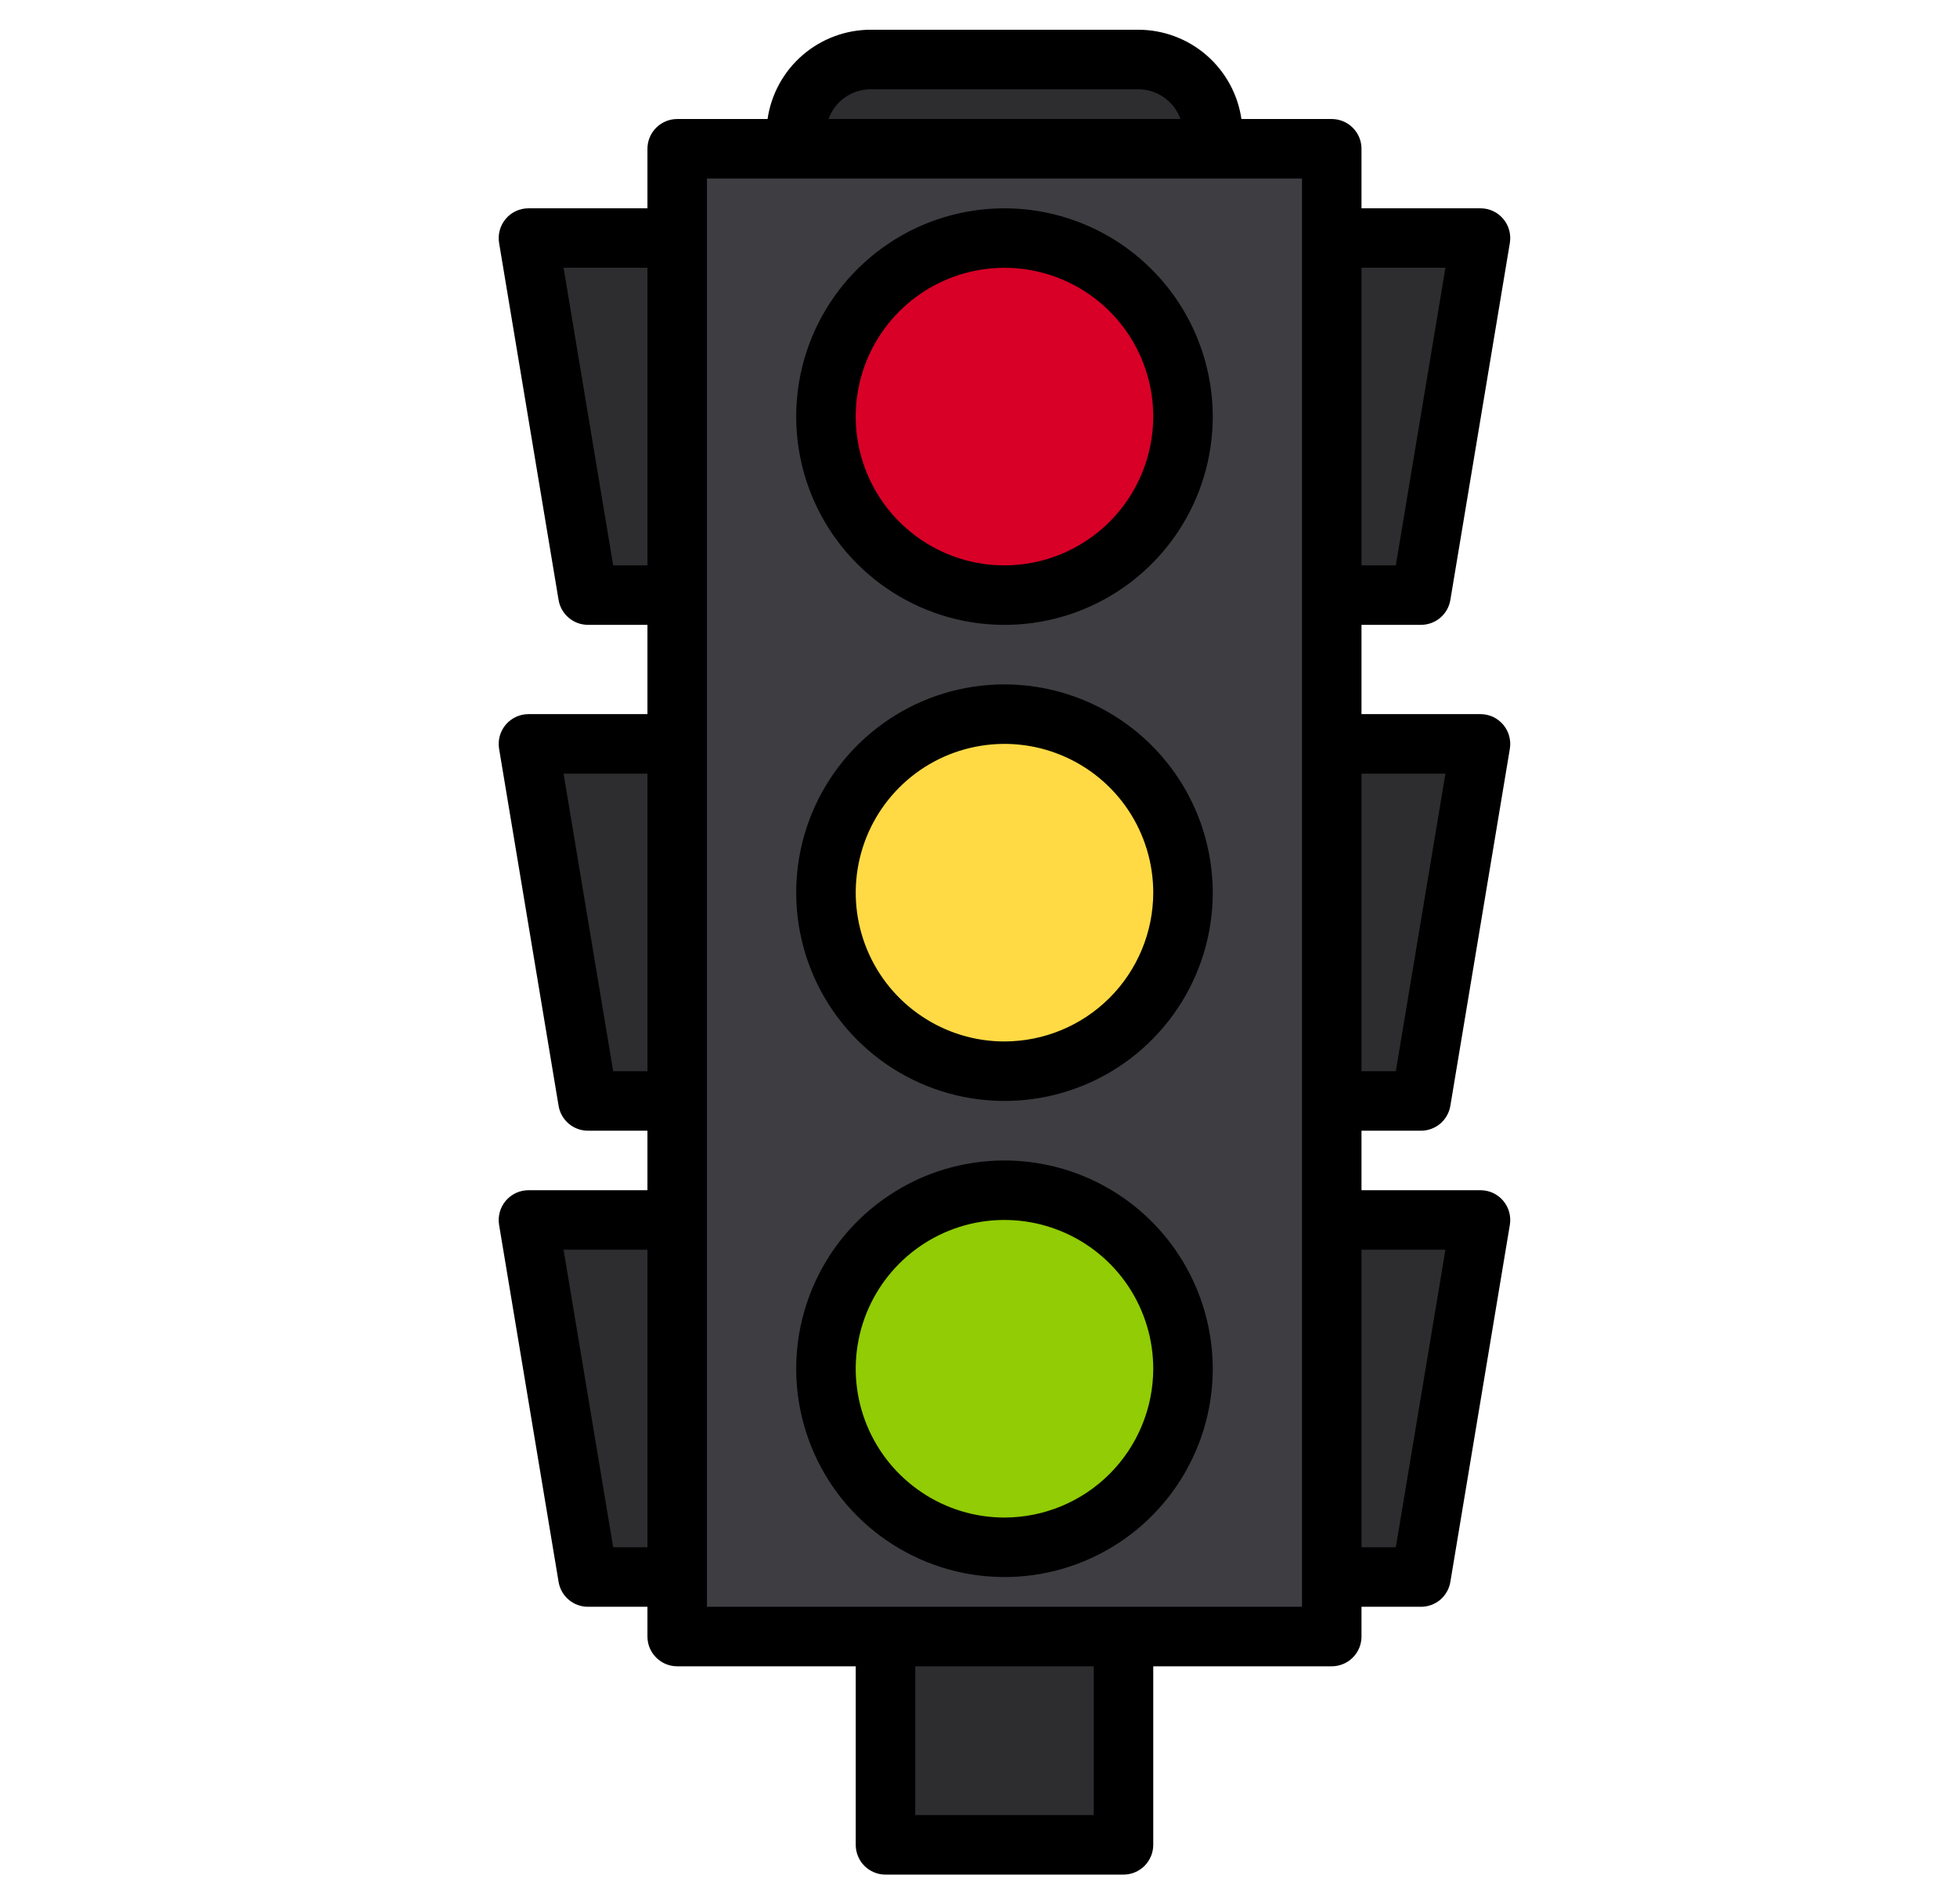 <svg width="37" height="36" viewBox="0 0 37 36" fill="none" xmlns="http://www.w3.org/2000/svg">
<path d="M12.804 2.812H25.179V30.938H12.804V2.812Z" fill="#3E3D42"/>
<path d="M18.991 20.25C20.855 20.25 22.366 18.739 22.366 16.875C22.366 15.011 20.855 13.5 18.991 13.5C17.127 13.5 15.616 15.011 15.616 16.875C15.616 18.739 17.127 20.25 18.991 20.25Z" fill="#FFDA44"/>
<path d="M18.991 11.25C20.855 11.25 22.366 9.739 22.366 7.875C22.366 6.011 20.855 4.5 18.991 4.5C17.127 4.5 15.616 6.011 15.616 7.875C15.616 9.739 17.127 11.25 18.991 11.25Z" fill="#D80027"/>
<path d="M18.991 29.25C20.855 29.25 22.366 27.739 22.366 25.875C22.366 24.011 20.855 22.5 18.991 22.5C17.127 22.5 15.616 24.011 15.616 25.875C15.616 27.739 17.127 29.25 18.991 29.25Z" fill="#91CC04"/>
<path d="M16.46 1.125H21.523C21.895 1.125 22.253 1.273 22.517 1.537C22.781 1.801 22.929 2.158 22.929 2.531V2.812H15.054V2.531C15.054 2.158 15.202 1.801 15.466 1.537C15.729 1.273 16.087 1.125 16.46 1.125ZM16.741 30.938H21.241V34.875H16.741V30.938ZM26.866 11.25H25.179V4.5H27.991L26.866 11.25ZM26.866 20.812H25.179V14.062H27.991L26.866 20.812ZM26.866 29.812H25.179V23.062H27.991L26.866 29.812ZM11.116 11.25H12.804V4.5H9.991L11.116 11.25ZM11.116 20.812H12.804V14.062H9.991L11.116 20.812ZM11.116 29.812H12.804V23.062H9.991L11.116 29.812Z" fill="#2D2D30"/>
<path d="M18.991 12.938C18.212 12.938 17.451 13.168 16.804 13.601C16.156 14.034 15.651 14.649 15.353 15.368C15.055 16.088 14.977 16.879 15.129 17.643C15.281 18.407 15.656 19.109 16.207 19.659C16.758 20.21 17.459 20.585 18.223 20.737C18.987 20.889 19.779 20.811 20.498 20.513C21.218 20.215 21.832 19.71 22.265 19.063C22.698 18.415 22.929 17.654 22.929 16.875C22.927 15.831 22.512 14.83 21.774 14.092C21.036 13.354 20.035 12.939 18.991 12.938ZM18.991 19.688C18.435 19.688 17.891 19.523 17.429 19.213C16.966 18.904 16.606 18.465 16.393 17.951C16.18 17.437 16.124 16.872 16.233 16.326C16.341 15.781 16.609 15.28 17.003 14.886C17.396 14.493 17.897 14.225 18.442 14.117C18.988 14.008 19.554 14.064 20.067 14.277C20.581 14.489 21.021 14.85 21.33 15.312C21.639 15.775 21.804 16.319 21.804 16.875C21.803 17.621 21.506 18.335 20.979 18.863C20.452 19.39 19.737 19.687 18.991 19.688ZM18.991 3.938C18.212 3.938 17.451 4.168 16.804 4.601C16.156 5.034 15.651 5.649 15.353 6.368C15.055 7.088 14.977 7.879 15.129 8.643C15.281 9.407 15.656 10.109 16.207 10.659C16.758 11.21 17.459 11.585 18.223 11.737C18.987 11.889 19.779 11.811 20.498 11.513C21.218 11.215 21.832 10.71 22.265 10.063C22.698 9.415 22.929 8.654 22.929 7.875C22.927 6.831 22.512 5.83 21.774 5.092C21.036 4.354 20.035 3.939 18.991 3.938ZM18.991 10.688C18.435 10.688 17.891 10.523 17.429 10.213C16.966 9.904 16.606 9.465 16.393 8.951C16.18 8.437 16.124 7.872 16.233 7.326C16.341 6.781 16.609 6.28 17.003 5.886C17.396 5.493 17.897 5.225 18.442 5.117C18.988 5.008 19.554 5.064 20.067 5.277C20.581 5.489 21.021 5.85 21.33 6.312C21.639 6.775 21.804 7.319 21.804 7.875C21.803 8.621 21.506 9.336 20.979 9.863C20.452 10.39 19.737 10.687 18.991 10.688ZM18.991 21.938C18.212 21.938 17.451 22.168 16.804 22.601C16.156 23.034 15.651 23.649 15.353 24.368C15.055 25.088 14.977 25.879 15.129 26.643C15.281 27.407 15.656 28.109 16.207 28.659C16.758 29.21 17.459 29.585 18.223 29.737C18.987 29.889 19.779 29.811 20.498 29.513C21.218 29.215 21.832 28.71 22.265 28.063C22.698 27.415 22.929 26.654 22.929 25.875C22.927 24.831 22.512 23.83 21.774 23.092C21.036 22.354 20.035 21.939 18.991 21.938ZM18.991 28.688C18.435 28.688 17.891 28.523 17.429 28.213C16.966 27.904 16.606 27.465 16.393 26.951C16.18 26.437 16.124 25.872 16.233 25.326C16.341 24.781 16.609 24.28 17.003 23.886C17.396 23.493 17.897 23.225 18.442 23.116C18.988 23.008 19.554 23.064 20.067 23.277C20.581 23.489 21.021 23.85 21.33 24.312C21.639 24.775 21.804 25.319 21.804 25.875C21.803 26.621 21.506 27.335 20.979 27.863C20.452 28.39 19.737 28.687 18.991 28.688Z" fill="black"/>
<path d="M26.866 21.375C26.999 21.375 27.128 21.328 27.23 21.242C27.331 21.156 27.399 21.037 27.421 20.905L28.546 14.155C28.559 14.075 28.555 13.992 28.533 13.913C28.512 13.835 28.473 13.762 28.42 13.699C28.367 13.637 28.302 13.587 28.228 13.552C28.154 13.518 28.073 13.5 27.991 13.5H25.741V11.812H26.866C26.999 11.812 27.128 11.765 27.23 11.679C27.331 11.593 27.399 11.474 27.421 11.343L28.546 4.593C28.559 4.512 28.555 4.43 28.533 4.351C28.512 4.272 28.473 4.199 28.42 4.137C28.367 4.074 28.302 4.024 28.228 3.99C28.154 3.955 28.073 3.938 27.991 3.938H25.741V2.812C25.741 2.663 25.682 2.52 25.576 2.415C25.471 2.309 25.328 2.25 25.179 2.25H23.471C23.403 1.782 23.168 1.354 22.811 1.044C22.453 0.734 21.996 0.563 21.523 0.562H16.46C15.987 0.563 15.53 0.734 15.172 1.044C14.814 1.354 14.58 1.782 14.512 2.25H12.804C12.655 2.25 12.511 2.309 12.406 2.415C12.3 2.52 12.241 2.663 12.241 2.812V3.938H9.991C9.91 3.938 9.829 3.955 9.755 3.99C9.681 4.024 9.615 4.074 9.562 4.137C9.509 4.199 9.471 4.272 9.449 4.351C9.427 4.43 9.423 4.512 9.436 4.593L10.561 11.343C10.583 11.474 10.651 11.593 10.753 11.679C10.854 11.765 10.983 11.812 11.116 11.812H12.241V13.5H9.991C9.91 13.5 9.829 13.518 9.755 13.552C9.681 13.587 9.615 13.637 9.562 13.699C9.509 13.762 9.471 13.835 9.449 13.913C9.427 13.992 9.423 14.075 9.436 14.155L10.561 20.905C10.583 21.037 10.651 21.156 10.753 21.242C10.854 21.328 10.983 21.375 11.116 21.375H12.241V22.5H9.991C9.91 22.5 9.829 22.518 9.755 22.552C9.681 22.587 9.615 22.637 9.562 22.699C9.509 22.762 9.471 22.835 9.449 22.913C9.427 22.992 9.423 23.075 9.436 23.155L10.561 29.905C10.583 30.037 10.651 30.156 10.753 30.242C10.854 30.328 10.983 30.375 11.116 30.375H12.241V30.938C12.241 31.087 12.3 31.23 12.406 31.335C12.511 31.441 12.655 31.5 12.804 31.5H16.179V34.875C16.179 35.024 16.238 35.167 16.343 35.273C16.449 35.378 16.592 35.438 16.741 35.438H21.241C21.39 35.438 21.534 35.378 21.639 35.273C21.744 35.167 21.804 35.024 21.804 34.875V31.5H25.179C25.328 31.5 25.471 31.441 25.576 31.335C25.682 31.23 25.741 31.087 25.741 30.938V30.375H26.866C26.999 30.375 27.128 30.328 27.23 30.242C27.331 30.156 27.399 30.037 27.421 29.905L28.546 23.155C28.559 23.075 28.555 22.992 28.533 22.913C28.512 22.835 28.473 22.762 28.42 22.699C28.367 22.637 28.302 22.587 28.228 22.552C28.154 22.518 28.073 22.5 27.991 22.5H25.741V21.375H26.866ZM25.741 5.062H27.328L26.39 10.688H25.741V5.062ZM25.741 14.625H27.328L26.39 20.25H25.741V14.625ZM12.241 29.25H11.593L10.655 23.625H12.241V29.25ZM12.241 20.25H11.593L10.655 14.625H12.241V20.25ZM12.241 10.688H11.593L10.655 5.062H12.241V10.688ZM16.46 1.688H21.523C21.697 1.688 21.867 1.742 22.009 1.843C22.152 1.943 22.259 2.086 22.318 2.25H15.665C15.723 2.086 15.831 1.943 15.973 1.843C16.116 1.742 16.286 1.688 16.46 1.688ZM20.679 34.312H17.304V31.5H20.679V34.312ZM24.616 30.375H13.366V3.375H24.616V30.375ZM27.328 23.625L26.39 29.25H25.741V23.625H27.328Z" fill="black"/>
</svg>
